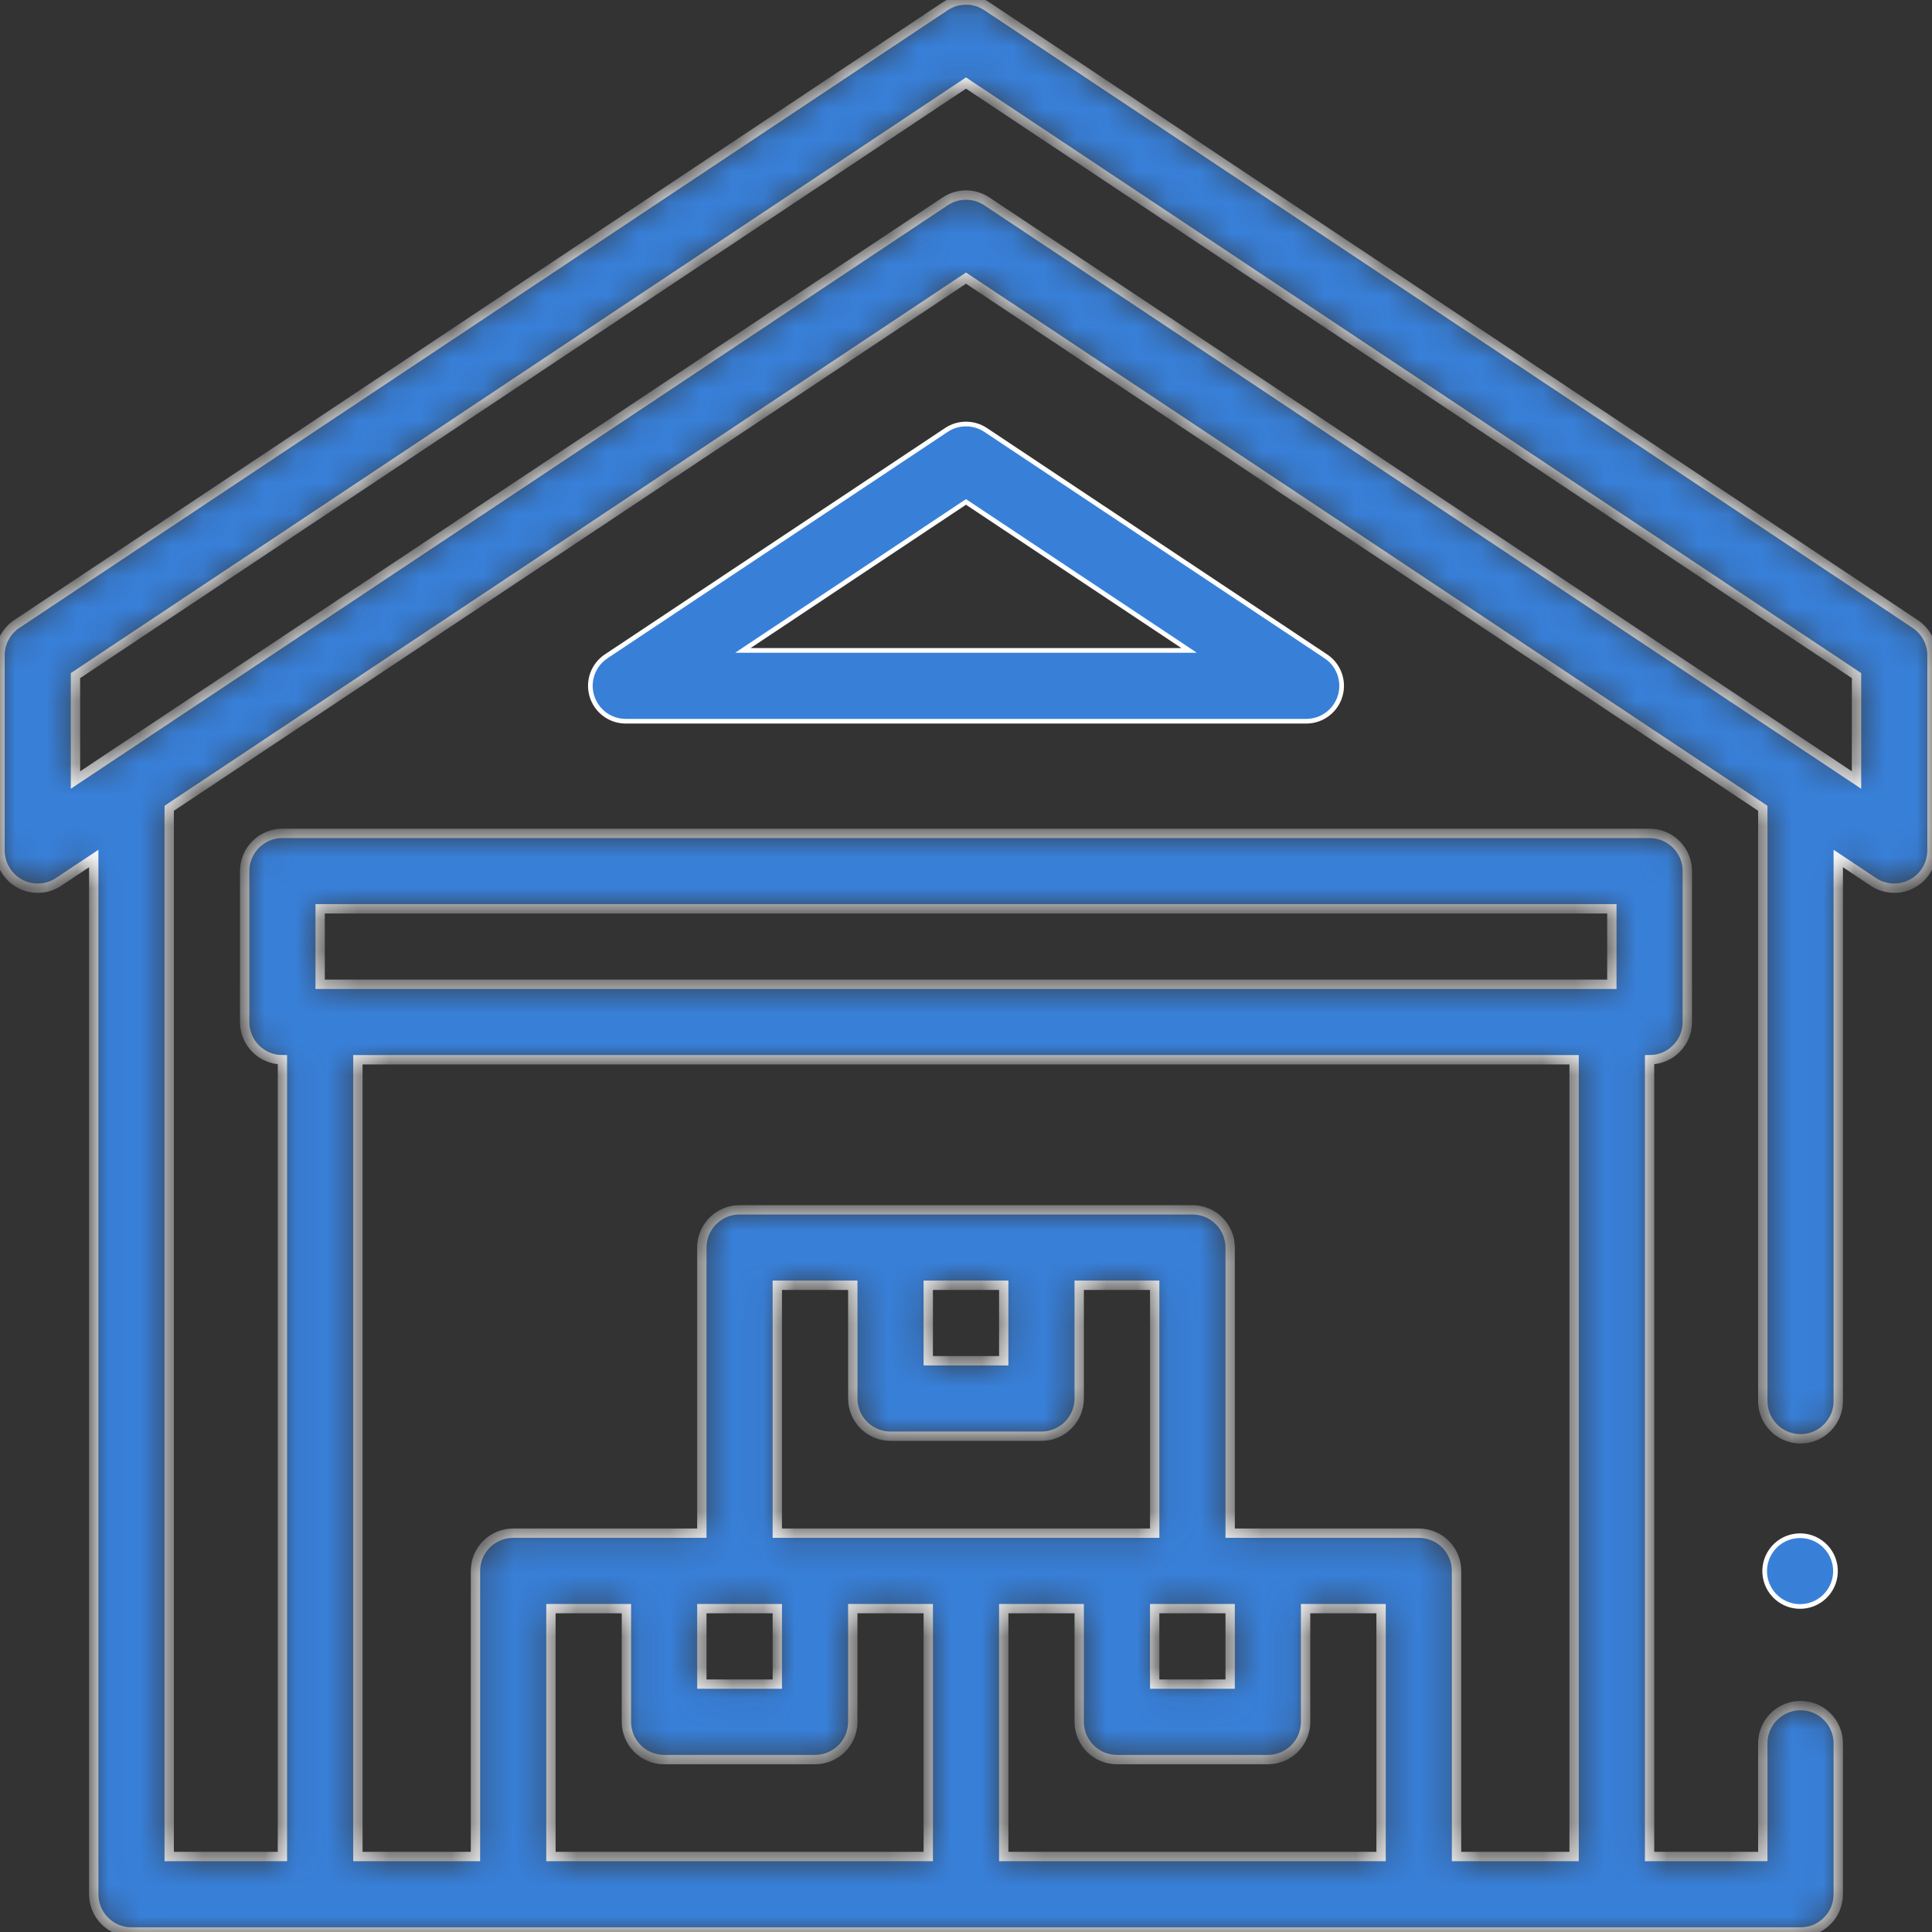 <svg width="62" height="62" viewBox="0 0 62 62" fill="none" xmlns="http://www.w3.org/2000/svg">
<rect x="0" y="0" width="62" height="62" fill="#333333" stroke="none"/>
<path d="M58.888 50.236C58.988 50.856 58.568 51.439 57.948 51.539C57.329 51.64 56.746 51.219 56.645 50.6C56.545 49.981 56.966 49.397 57.585 49.297C58.204 49.197 58.787 49.617 58.888 50.236Z" fill="#387FD8" stroke="white" stroke-width="0.15"/>
<path d="M31.629 13.797L31.629 13.797L42.548 21.063L42.59 21.001L42.548 21.063C42.965 21.34 43.151 21.858 43.006 22.337C42.861 22.817 42.42 23.145 41.919 23.145H20.081C19.58 23.145 19.139 22.817 18.994 22.337C18.849 21.858 19.035 21.34 19.452 21.063L19.41 21.001L19.452 21.063L30.371 13.797L30.371 13.797C30.752 13.544 31.248 13.544 31.629 13.797ZM24.045 20.735L23.839 20.873H24.087H37.913H38.161L37.955 20.735L31.041 16.135L31 16.108L30.958 16.135L24.045 20.735Z" fill="#387FD8" stroke="white" stroke-width="0.15"/>
<mask id="path-3-inside-1_68_37" fill="white">
<path d="M61.46 20.024L31.671 0.203C31.265 -0.068 30.735 -0.068 30.329 0.203L0.54 20.024C0.203 20.248 0 20.627 0 21.032V27.292C0 27.738 0.246 28.149 0.639 28.359C1.032 28.57 1.51 28.547 1.882 28.3L3.008 27.551V60.789C3.008 61.458 3.55 62 4.219 62H57.781C58.45 62 58.992 61.458 58.992 60.789V55.945C58.992 55.276 58.45 54.734 57.781 54.734C57.112 54.734 56.57 55.276 56.57 55.945V59.578H52.937V34.009C53.606 34.009 54.148 33.467 54.148 32.798V27.954C54.148 27.286 53.606 26.744 52.937 26.744H9.063C8.394 26.744 7.852 27.286 7.852 27.954V32.798C7.852 33.467 8.394 34.009 9.063 34.009V59.578H5.43V25.939L31 8.925L56.57 25.939V44.963C56.57 45.632 57.112 46.174 57.781 46.174C58.45 46.174 58.992 45.632 58.992 44.963V27.55L60.118 28.3C60.321 28.435 60.555 28.503 60.789 28.503C60.985 28.503 61.182 28.455 61.361 28.359C61.754 28.148 62 27.738 62 27.292V21.032C62 20.627 61.797 20.248 61.46 20.024ZM29.789 41.246H32.211V43.668H29.789V41.246ZM28.578 46.09H33.422C34.091 46.09 34.633 45.548 34.633 44.879V41.246H37.055V49.201H31H24.945V41.246H27.367V44.879C27.367 45.548 27.909 46.09 28.578 46.09ZM44.32 59.578H32.211V51.623H34.633V55.256C34.633 55.925 35.175 56.467 35.844 56.467H40.688C41.356 56.467 41.898 55.925 41.898 55.256V51.623H44.32V59.578ZM37.055 51.623H39.477V54.045H37.055V51.623ZM22.523 51.623H24.945V54.045H22.523V51.623ZM21.312 56.467H26.156C26.825 56.467 27.367 55.925 27.367 55.256V51.623H29.789V59.578H17.68V51.623H20.102V55.256C20.102 55.925 20.644 56.467 21.312 56.467ZM10.274 29.165H51.726V31.587H10.274V29.165ZM11.485 34.009H50.515V59.578H46.742V50.412C46.742 49.743 46.2 49.201 45.531 49.201H39.477V40.035C39.477 39.367 38.934 38.824 38.266 38.824H23.734C23.066 38.824 22.523 39.367 22.523 40.035V49.201H16.469C15.8 49.201 15.258 49.743 15.258 50.412V59.578H11.485V34.009ZM59.578 25.032L31.671 6.463C31.468 6.328 31.234 6.26 31 6.26C30.766 6.26 30.532 6.328 30.329 6.463L2.422 25.032V21.681L31 2.665L59.578 21.681V25.032Z"/>
</mask>
<path d="M61.46 20.024L31.671 0.203C31.265 -0.068 30.735 -0.068 30.329 0.203L0.54 20.024C0.203 20.248 0 20.627 0 21.032V27.292C0 27.738 0.246 28.149 0.639 28.359C1.032 28.57 1.51 28.547 1.882 28.3L3.008 27.551V60.789C3.008 61.458 3.55 62 4.219 62H57.781C58.45 62 58.992 61.458 58.992 60.789V55.945C58.992 55.276 58.45 54.734 57.781 54.734C57.112 54.734 56.57 55.276 56.57 55.945V59.578H52.937V34.009C53.606 34.009 54.148 33.467 54.148 32.798V27.954C54.148 27.286 53.606 26.744 52.937 26.744H9.063C8.394 26.744 7.852 27.286 7.852 27.954V32.798C7.852 33.467 8.394 34.009 9.063 34.009V59.578H5.43V25.939L31 8.925L56.57 25.939V44.963C56.57 45.632 57.112 46.174 57.781 46.174C58.45 46.174 58.992 45.632 58.992 44.963V27.55L60.118 28.3C60.321 28.435 60.555 28.503 60.789 28.503C60.985 28.503 61.182 28.455 61.361 28.359C61.754 28.148 62 27.738 62 27.292V21.032C62 20.627 61.797 20.248 61.46 20.024ZM29.789 41.246H32.211V43.668H29.789V41.246ZM28.578 46.09H33.422C34.091 46.09 34.633 45.548 34.633 44.879V41.246H37.055V49.201H31H24.945V41.246H27.367V44.879C27.367 45.548 27.909 46.09 28.578 46.09ZM44.32 59.578H32.211V51.623H34.633V55.256C34.633 55.925 35.175 56.467 35.844 56.467H40.688C41.356 56.467 41.898 55.925 41.898 55.256V51.623H44.32V59.578ZM37.055 51.623H39.477V54.045H37.055V51.623ZM22.523 51.623H24.945V54.045H22.523V51.623ZM21.312 56.467H26.156C26.825 56.467 27.367 55.925 27.367 55.256V51.623H29.789V59.578H17.68V51.623H20.102V55.256C20.102 55.925 20.644 56.467 21.312 56.467ZM10.274 29.165H51.726V31.587H10.274V29.165ZM11.485 34.009H50.515V59.578H46.742V50.412C46.742 49.743 46.2 49.201 45.531 49.201H39.477V40.035C39.477 39.367 38.934 38.824 38.266 38.824H23.734C23.066 38.824 22.523 39.367 22.523 40.035V49.201H16.469C15.8 49.201 15.258 49.743 15.258 50.412V59.578H11.485V34.009ZM59.578 25.032L31.671 6.463C31.468 6.328 31.234 6.26 31 6.26C30.766 6.26 30.532 6.328 30.329 6.463L2.422 25.032V21.681L31 2.665L59.578 21.681V25.032Z" fill="#387FD8" stroke="white" stroke-width="0.3" mask="url(#path-3-inside-1_68_37)"/>
</svg>
